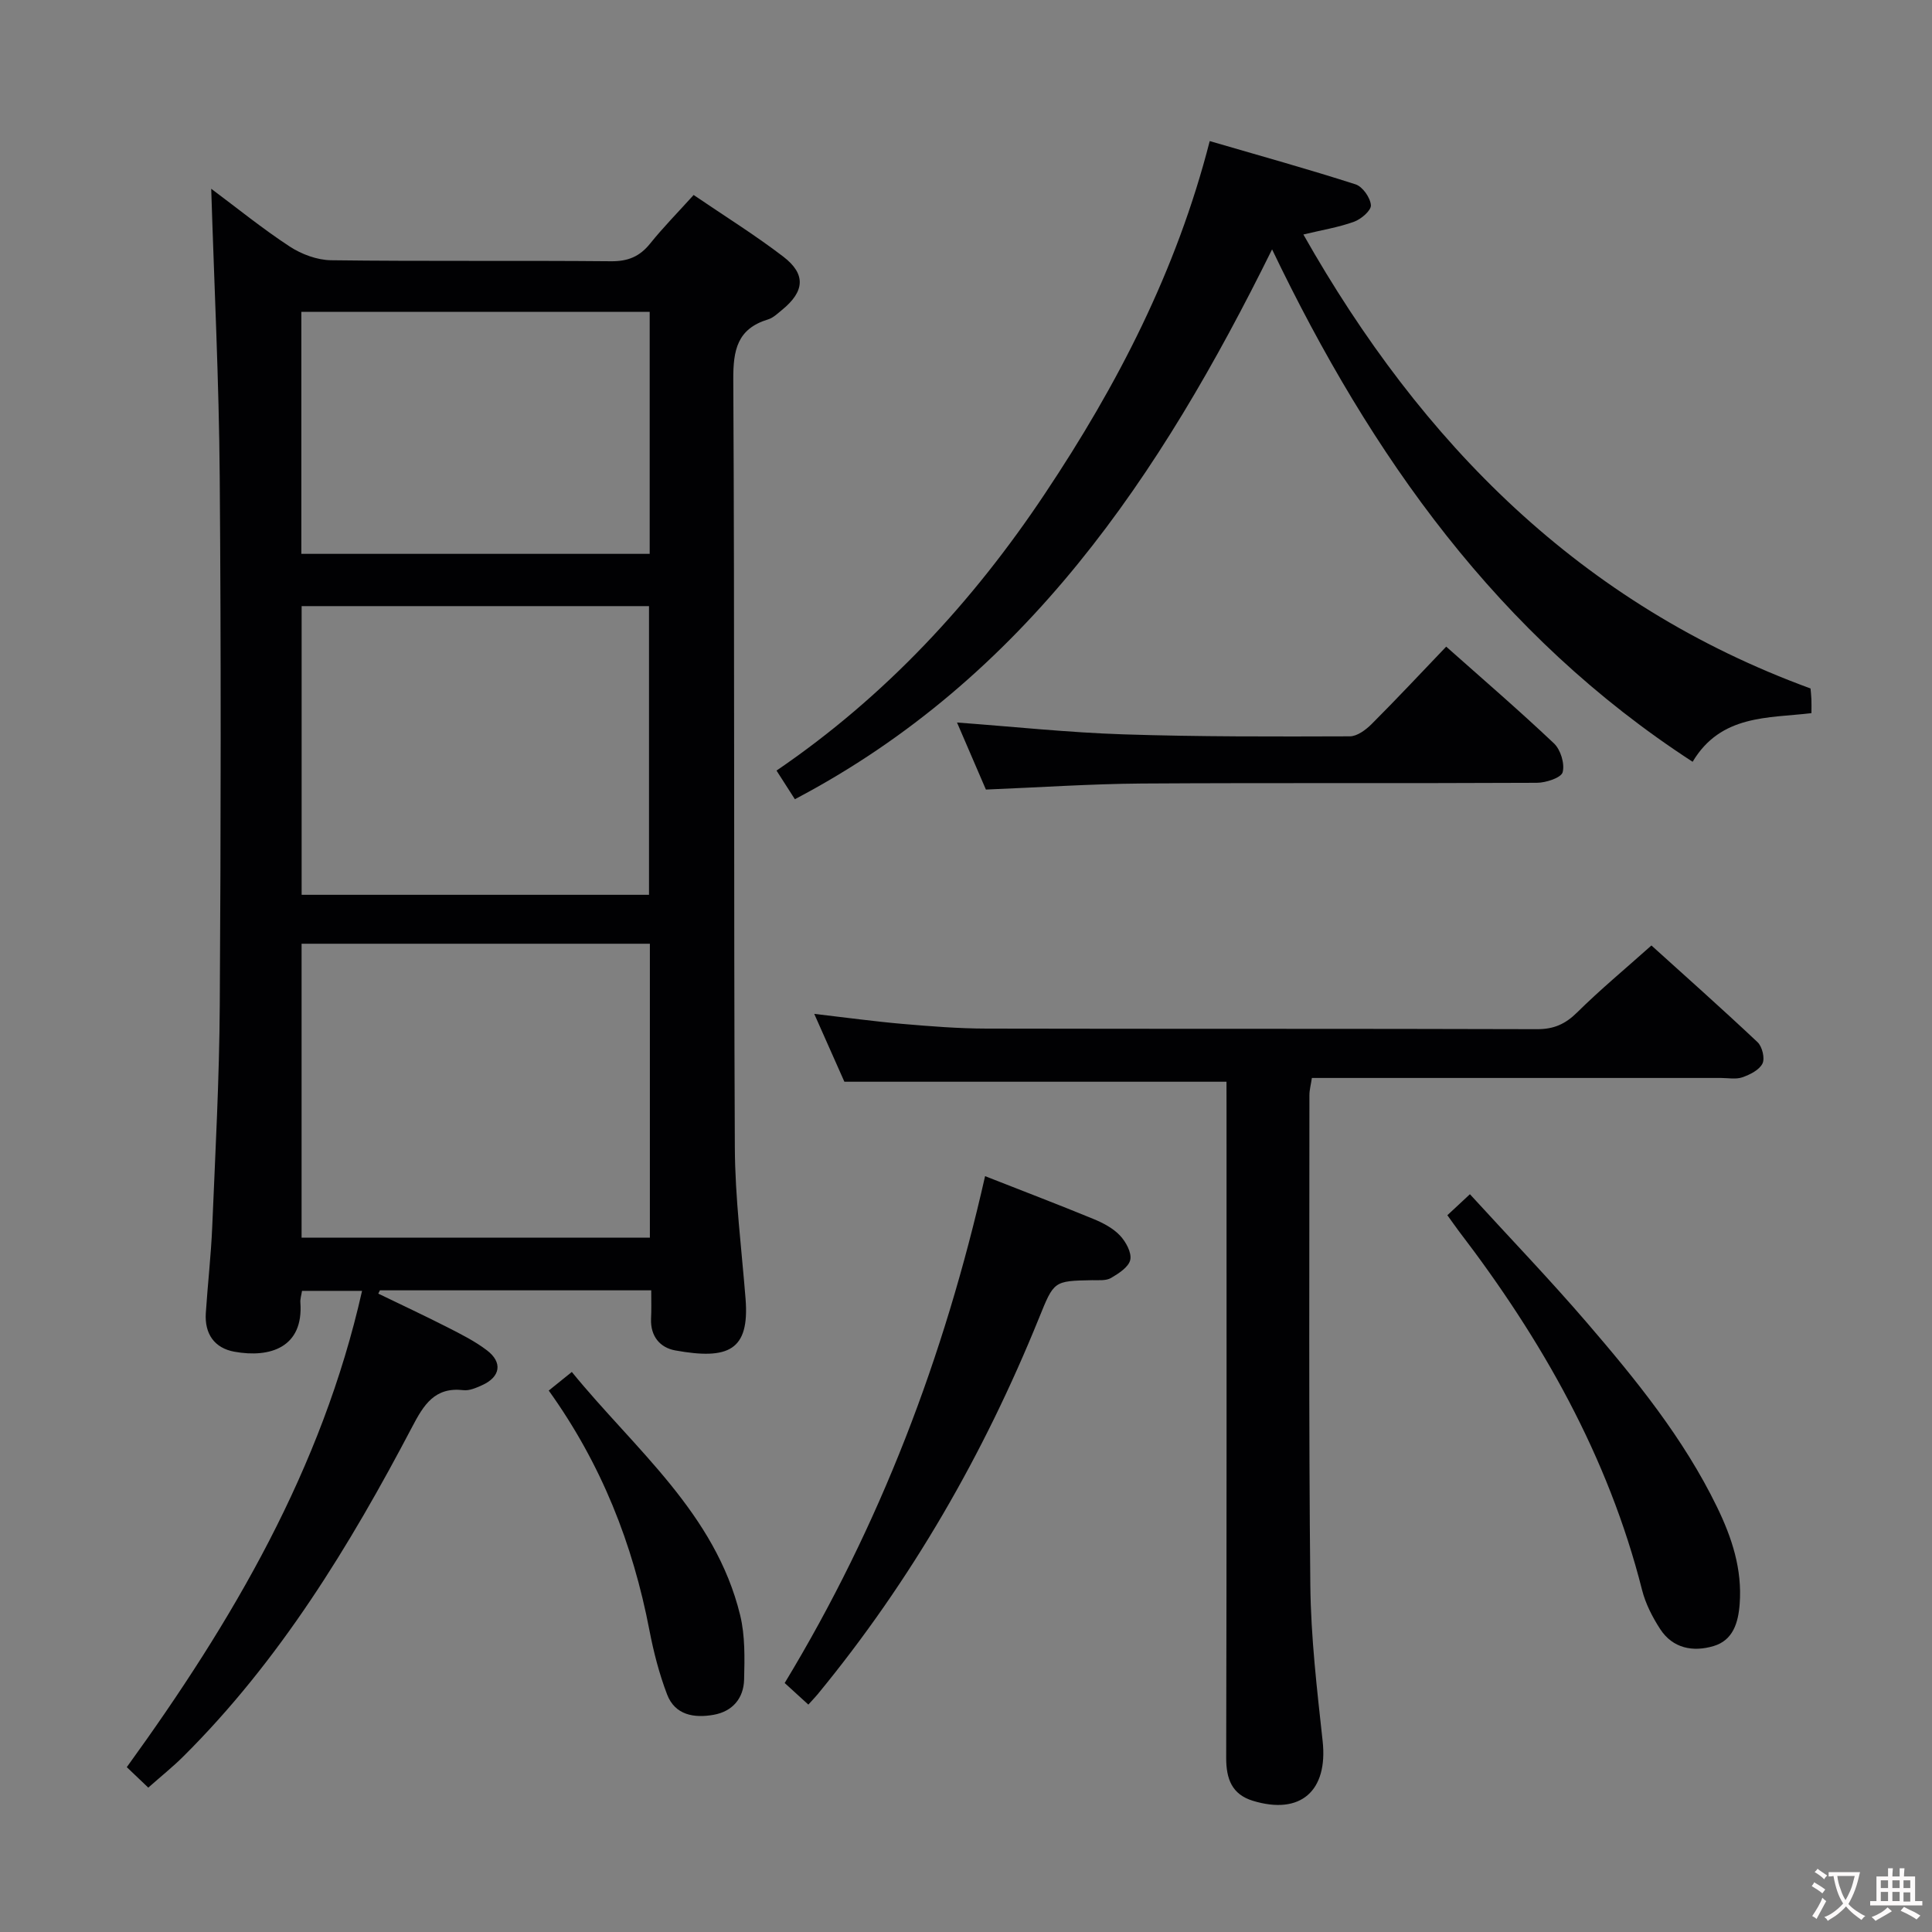 <svg enable-background="new 0 0 400 400" viewBox="0 0 400 400" xmlns="http://www.w3.org/2000/svg"><rect x="0" y="0" width="400" height="400" fill="#808080" stroke="none"/><g fill="#010103"><path d="m134.83 267.15c-19.23 0-37.7 0-56.17 0-.11.23-.23.45-.34.68 4.79 2.32 9.61 4.57 14.34 6.98 2.8 1.43 5.66 2.86 8.14 4.75 3.33 2.52 2.81 5.53-1.01 7.24-1.2.54-2.6 1.16-3.83 1.02-5.96-.7-8.23 3.03-10.63 7.61-12.96 24.67-27.41 48.36-47.35 68.2-2.22 2.21-4.68 4.17-7.28 6.48-1.58-1.51-2.87-2.74-4.45-4.24 21.92-30.27 40.42-61.76 48.71-98.61-4.27 0-8.2 0-12.43 0-.13.87-.4 1.66-.34 2.42.67 9.26-6.23 11.52-13.65 10.18-4.16-.75-6.2-3.72-5.93-7.99.39-5.97 1.08-11.93 1.33-17.9.64-15.29 1.47-30.58 1.56-45.87.23-36.49.28-72.98-.01-109.47-.15-19.76-1.14-39.52-1.76-59.55 5.31 3.96 10.59 8.25 16.25 11.96 2.45 1.6 5.67 2.8 8.55 2.84 19.33.25 38.66.03 57.98.21 3.52.03 5.94-.98 8.1-3.67 2.7-3.36 5.74-6.44 9-10.05 6.34 4.32 12.68 8.26 18.57 12.77 4.74 3.64 4.41 7.22-.29 11.04-.9.73-1.81 1.63-2.87 1.95-6.38 1.94-7.24 6.34-7.2 12.48.29 52.98.07 105.97.32 158.96.05 10.45 1.39 20.89 2.22 31.33.85 10.71-3.55 12.68-14.56 10.69-3.17-.58-5.14-2.94-5.01-6.53.1-1.8.04-3.6.04-5.91zm-.28-10.91c0-20.43 0-40.51 0-60.85-24.15 0-48.02 0-72.11 0v60.85zm-72.1-70.98h71.92c0-20.16 0-39.99 0-59.77-24.19 0-47.92 0-71.92 0zm-.06-70.59h72.12c0-16.82 0-33.38 0-50.11-24.18 0-48.05 0-72.12 0z"/><path d="m253.93 223.96c-26.52 0-52.42 0-79.11 0-1.72-3.87-3.84-8.65-6.24-14.05 6.56.76 12.42 1.57 18.3 2.08 5.79.5 11.61.96 17.42.97 37.98.08 75.97 0 113.95.12 3.46.01 5.84-1.06 8.27-3.46 4.73-4.68 9.87-8.94 15.39-13.87 6.61 5.98 14.4 12.89 21.98 20.03.96.91 1.55 3.34 1.01 4.42-.66 1.33-2.58 2.29-4.15 2.84-1.34.47-2.97.14-4.46.14-26.32 0-52.64 0-78.97 0-1.81 0-3.62 0-5.71 0-.2 1.38-.51 2.48-.51 3.57.01 33.82-.16 67.64.19 101.45.11 10.77 1.38 21.56 2.55 32.29 1.12 10.28-4.55 15.37-14.46 12.34-4.3-1.32-5.52-4.49-5.51-8.88.11-44.65.07-89.29.07-133.94-.01-1.99-.01-3.98-.01-6.05z"/><path d="m250.46 29.21c10.29 3 20.31 5.78 30.2 8.96 1.45.47 3.05 2.75 3.17 4.31.09 1.09-2.03 2.91-3.52 3.44-3.22 1.16-6.65 1.71-10.46 2.63 24.5 43.27 57.42 76.58 105 93.99.05.58.15 1.39.18 2.21.04.83.01 1.66.01 2.9-9 1.07-18.75.26-24.6 10.07-40.27-26.16-66.55-63.29-87.07-106.09-23.12 46.8-51.03 88.71-98.8 113.84-1.31-2.05-2.46-3.83-3.8-5.93 22.56-15.37 40.65-34.92 55.61-57.39 14.92-22.36 27.19-46.02 34.08-72.94z"/><path d="m203.95 243.51c8.01 3.15 15.28 5.92 22.47 8.88 1.97.81 4.02 1.89 5.45 3.4 1.22 1.29 2.46 3.54 2.14 5.04s-2.41 2.84-4 3.77c-1.04.6-2.58.43-3.89.45-7.98.15-7.9.17-11 7.82-11.43 28.21-26.44 54.32-45.8 77.87-.52.63-1.1 1.22-1.96 2.18-1.64-1.5-3.18-2.9-4.9-4.47 19.73-32.58 33.02-67.46 41.49-104.94z"/><path d="m204.12 163.47c-2.05-4.75-4.06-9.41-5.98-13.88 11.69.86 23.05 2.08 34.45 2.45 15.61.51 31.25.46 46.87.41 1.53 0 3.33-1.35 4.53-2.55 5.17-5.17 10.16-10.51 15.43-16.02 7.57 6.73 15.1 13.2 22.31 20.03 1.38 1.3 2.27 4.22 1.8 5.97-.31 1.15-3.45 2.18-5.33 2.19-27.29.14-54.58-.02-81.87.15-10.62.08-21.22.81-32.21 1.25z"/><path d="m299.66 251.6c1.47-1.37 2.66-2.48 4.67-4.35 8.17 8.94 16.44 17.55 24.21 26.58 10.18 11.84 20.04 23.97 26.94 38.16 3.09 6.35 5.25 12.89 4.7 20.1-.29 3.88-1.37 7.51-5.4 8.71-4.23 1.26-8.44.51-11.06-3.52-1.6-2.47-3.02-5.23-3.74-8.06-7.01-27.7-20.78-51.91-37.98-74.38-.69-.92-1.34-1.87-2.34-3.24z"/><path d="m113.61 287.9c1.73-1.39 2.99-2.41 4.78-3.85 13.06 16.03 29.69 29.2 34.85 50.35 1.04 4.27.93 8.89.82 13.34-.1 3.86-2.38 6.59-6.3 7.29-4.04.72-8 .08-9.64-4.2-1.64-4.29-2.8-8.81-3.67-13.33-3.43-17.84-9.92-34.37-20.84-49.6z"/></g><path d="m377.9 391.2c-.2.3-.4.5-.6.8-.7-.6-1.4-1-2.2-1.5.2-.3.4-.5.5-.8.6.4 1.4.8 2.3 1.5zm-1.8 6.1c-.2-.2-.5-.4-.9-.6.4-.6.8-1.2 1.2-1.9s.7-1.3.9-1.9c.3.3.5.5.8.7-.7 1.3-1.4 2.6-2 3.7zm2.2-9c-.3.3-.5.5-.6.8-.6-.6-1.3-1.1-2-1.5.3-.3.5-.5.6-.7.6.5 1.3.9 2 1.4zm.3.2v-.9h2 4.5c-.3 1.3-.6 2.5-1 3.6s-.9 2.1-1.4 3c.4.5 1 1 1.6 1.4s1.2.8 1.9 1.1c-.3.2-.5.4-.8.8-.4-.3-1-.7-1.6-1.2s-1.2-1.1-1.6-1.6c-.5.6-1.1 1.1-1.7 1.6s-1.4.9-2.1 1.4c-.1-.3-.3-.5-.7-.8.6-.2 1.2-.5 1.9-1s1.4-1.1 2-1.8c-.5-.8-.9-1.6-1.2-2.5s-.6-2-.8-3.2c-.4.1-.7.1-1 .1zm2.5 2.7c.3 1 .7 1.7 1 2.2.3-.5.6-1.1 1-2s.6-1.9.9-3h-3.2-.4c.1.9.3 1.8.7 2.8z" fill="#fcfafa"/><path d="m396.5 388.5v1.5 3.6h1.5v.9c-.4 0-1 0-1.7 0h-7.9c-.5 0-.9 0-1.2 0v-.9h1.3v-3.5c0-.7 0-1.2 0-1.6h2.4c0-.8 0-1.4 0-1.7h1c0 .3-.1.8-.1 1.7h1.5c0-.8 0-1.4 0-1.7h1c0 .3-.1.9-.1 1.7zm-8.2 9.2c-.2-.3-.5-.5-.8-.8.8-.3 1.4-.6 1.9-.9s1-.7 1.4-1.1c.3.3.6.5.9.8-1.6 1-2.8 1.6-3.4 2zm2.6-6.8v-1.6h-1.5v1.6zm0 2.7v-1.9h-1.5v1.9zm2.4-2.7v-1.6h-1.5v1.6zm0 2.7v-1.9h-1.5v1.9zm.2 2 .7-.8c.4.2.9.5 1.6.8s1.3.7 1.8 1c-.3.3-.5.5-.8.8-.4-.3-1.5-1-3.3-1.8zm2-4.7v-1.6h-1.4v1.6zm0 2.8v-1.9h-1.4v1.9z" fill="#fcfafa"/></svg>
